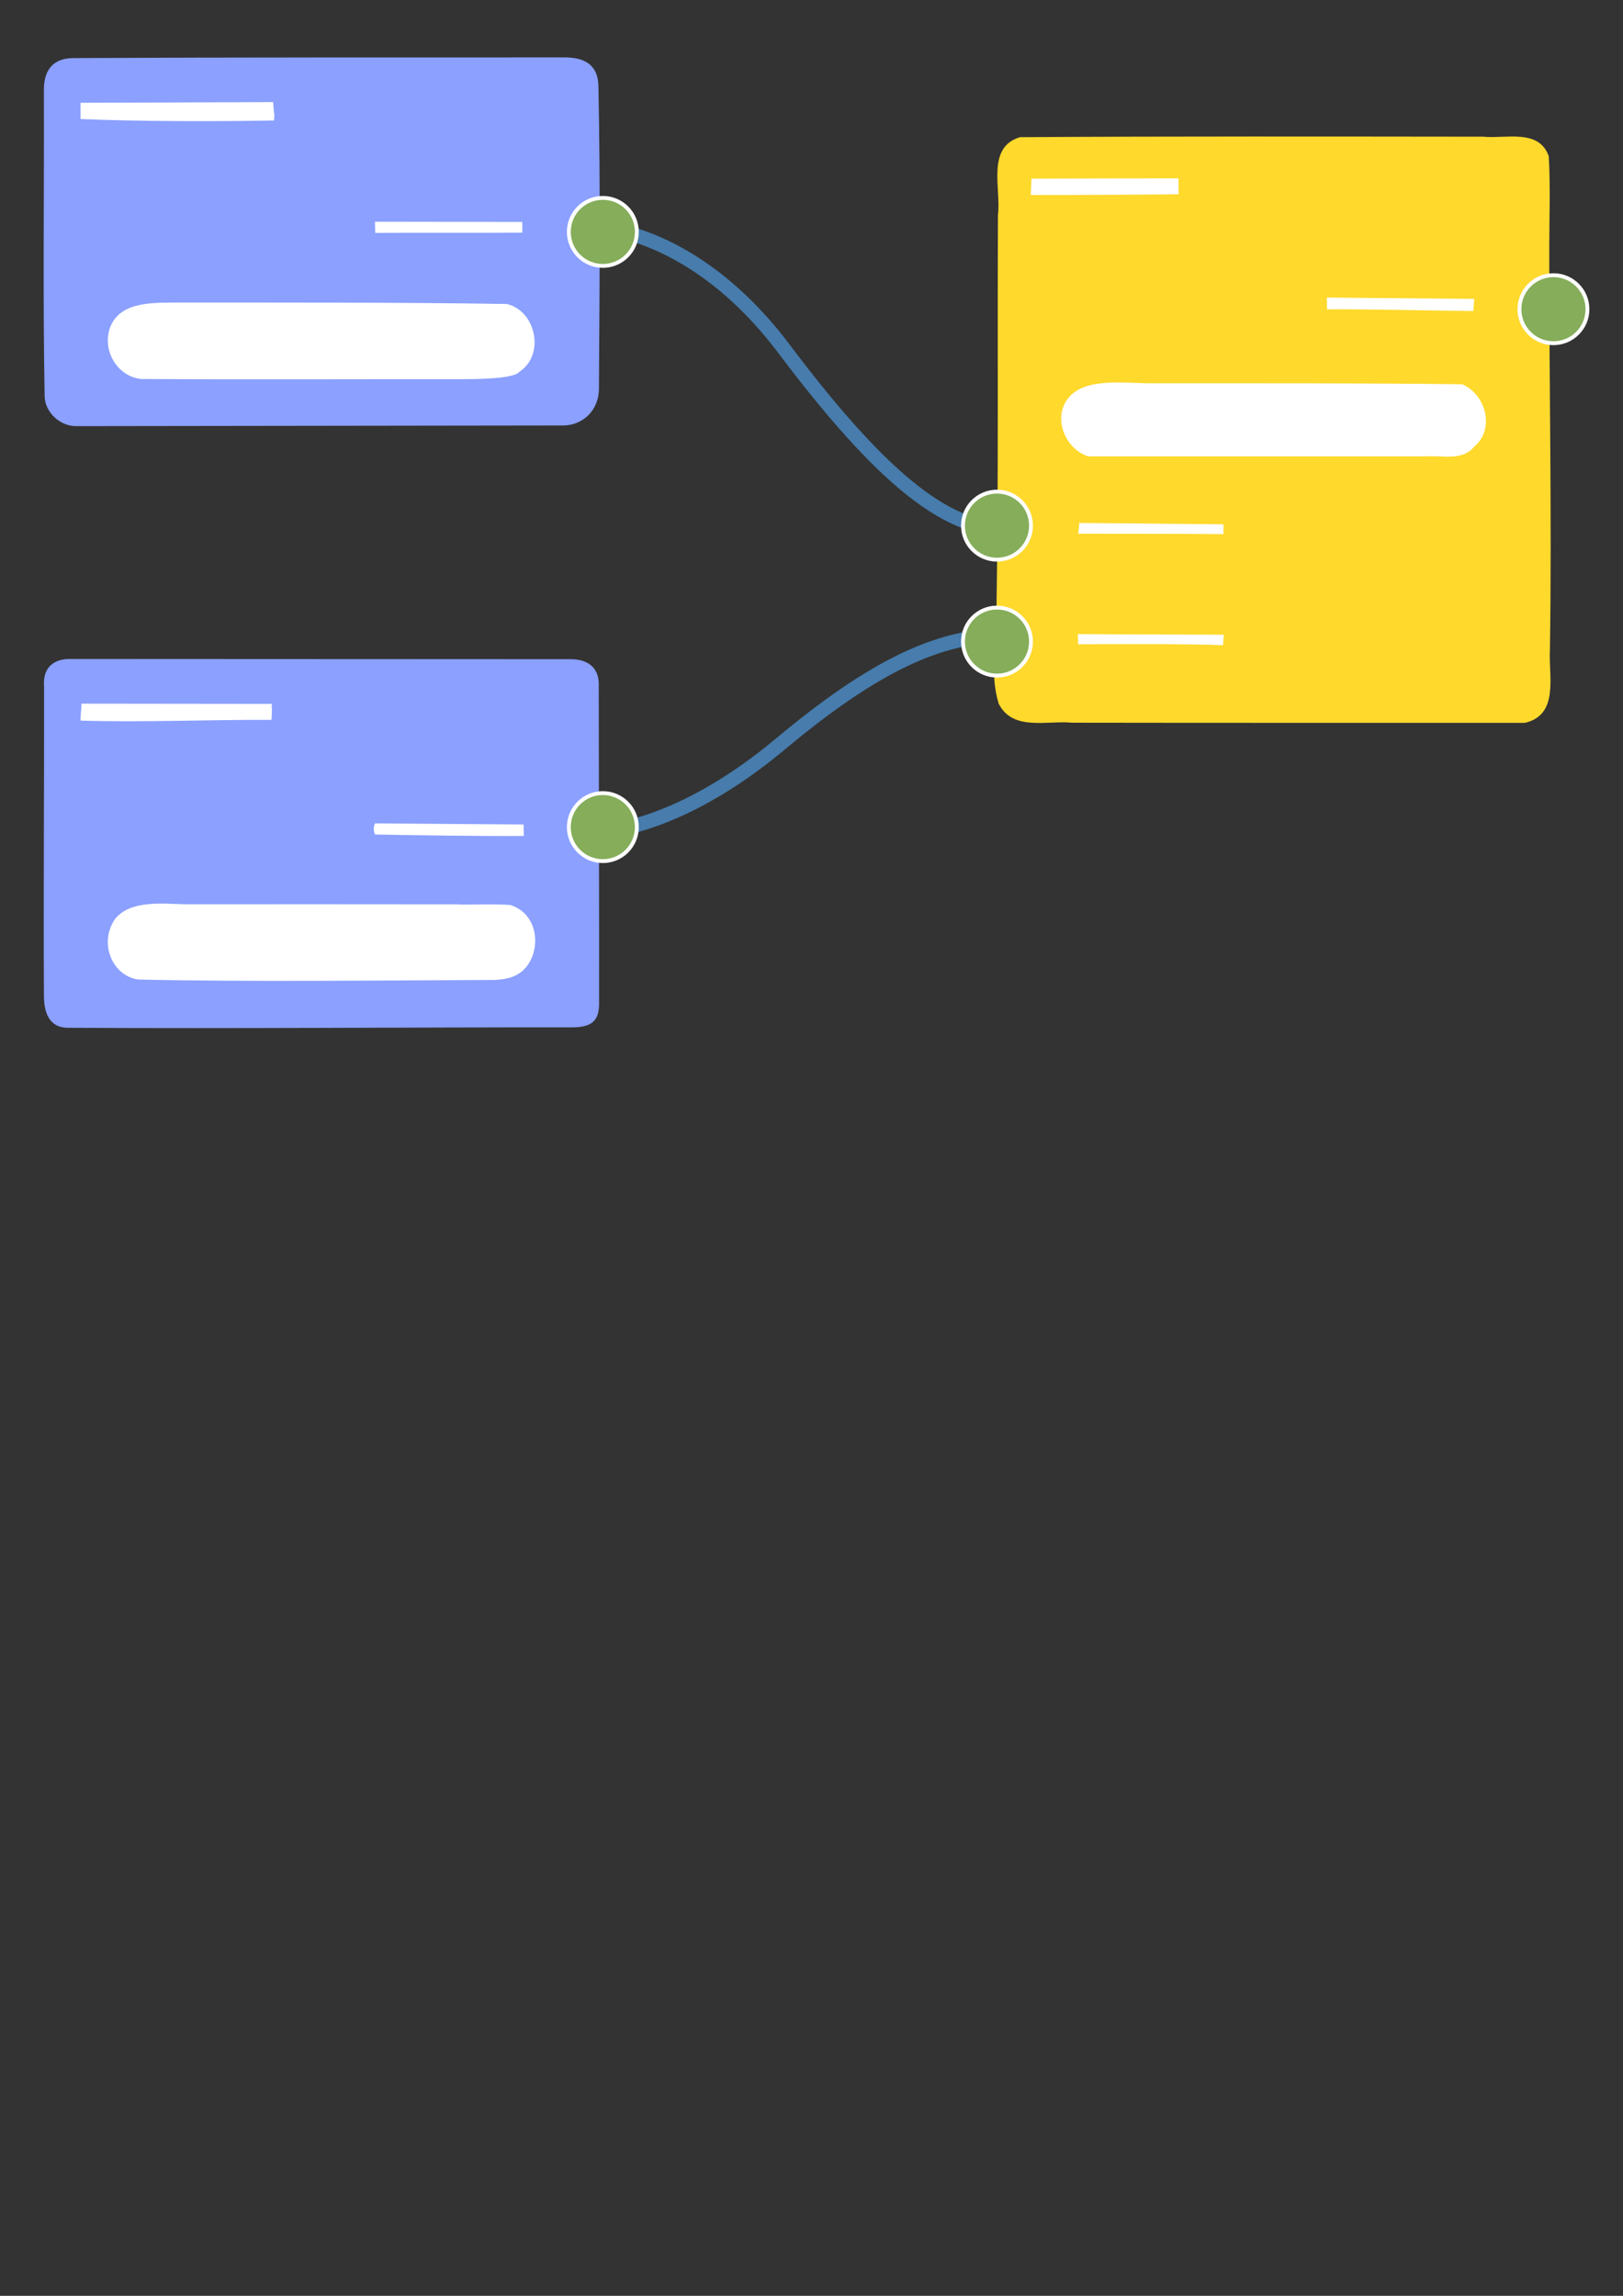 <?xml version="1.0" encoding="UTF-8" standalone="no"?>
<!-- Created with Inkscape (http://www.inkscape.org/) -->

<svg
   xmlns:dc="http://purl.org/dc/elements/1.1/"
   xmlns:cc="http://creativecommons.org/ns#"
   xmlns:rdf="http://www.w3.org/1999/02/22-rdf-syntax-ns#"
   xmlns:svg="http://www.w3.org/2000/svg"
   xmlns="http://www.w3.org/2000/svg"
   xmlns:sodipodi="http://sodipodi.sourceforge.net/DTD/sodipodi-0.dtd"
   xmlns:inkscape="http://www.inkscape.org/namespaces/inkscape"
   width="210mm"
   height="297mm"
   viewBox="0 0 210 297"
   version="1.1"
   id="svg8"
   inkscape:version="0.92.3 (unknown)"
   sodipodi:docname="d3ne1.svg">
  <rect x="0" y="0" width="210" height="297" fill="#333333" stroke="none"/>
  <defs
     id="defs2" />
  <sodipodi:namedview
     id="base"
     pagecolor="#ffffff"
     bordercolor="#666666"
     borderopacity="1.0"
     inkscape:pageopacity="0.0"
     inkscape:pageshadow="2"
     inkscape:zoom="1.979899"
     inkscape:cx="324.42862"
     inkscape:cy="899.00069"
     inkscape:document-units="mm"
     inkscape:current-layer="layer1"
     showgrid="false"
     inkscape:window-width="1859"
     inkscape:window-height="1056"
     inkscape:window-x="61"
     inkscape:window-y="24"
     inkscape:window-maximized="1" />
  <g
     inkscape:label="Layer 1"
     inkscape:groupmode="layer"
     id="layer1">
    <style>
      #node1 { 
        transform-origin: 30px 30px; 
        animation: 1.02s node1 linear 0.5s forwards;
      }
      #node2 {
        transform-origin: 30px 100px;
        animation: 1.02s node2 linear 0.5s forwards;
      }
      #node3 {
        transform-origin: 160px 40px;
        animation: 1.02s node3 linear 0.5s forwards;
      }

      @keyframes node1 {
        0% { transform: translate(0, 0) skewX(0); }
        100% { transform: translate(62px, 30px) skewX(-15deg) rotate(15deg) }
      }

      @keyframes node2 {
        0% { transform: translate(0, 0) skewX(0); }
        100% { transform: translate(70px, -28px) skewX(-15deg) rotate(15deg) }
      }

      @keyframes node3 {
        0% { transform: translate(0, 0) skewX(0); }
        100% { transform: translate(-55px, 25px) skewX(-15deg) rotate(15deg) scaleY(0.6) }
      }
    </style>
    <path
       id="connection1"
       sodipodi:nodetypes="csc"
       inkscape:connector-curvature="0"
       d="m 77.142,29.403 c 0,0 12.577,0.166 24.279,15.7 11.112,14.75 20.018,23.189 28.122,23.338"
       style="stroke-dasharray: 70; display:inline;fill:none;stroke:#477cac;stroke-width:1.828;stroke-linecap:butt;stroke-linejoin:miter;stroke-miterlimit:4;stroke-opacity:1">
        <animate attributeName="stroke-dashoffset" dur="0.5s" repeatCount="1" from="140" to="70" fill="freeze" />
    </path>
    <path
       id="connection2"
       style="stroke-dasharray: 70;display:inline;fill:none;stroke:#477cac;stroke-width:1.828;stroke-linecap:butt;stroke-linejoin:miter;stroke-miterlimit:4;stroke-opacity:1"
       d="m 76.618,107.671 c 0,0 10.156,0.477 24.454,-11.498 13.884,-11.628 21.552,-13.61 27.947,-14.011"
       inkscape:connector-curvature="0"
       sodipodi:nodetypes="csc">
       <animate attributeName="stroke-dashoffset" dur="0.5s" repeatCount="1" from="0" to="70" fill="freeze"/>
    </path>
    <path
       id="node2"
       inkscape:connector-curvature="0"
       d="m 77.472,88.758 c 0.095,-2.103 -1.099,-3.46 -3.588,-3.48 L 8.997,85.248 c -2.378,0.014 -3.472,1.445 -3.295,3.548 0.021,12.87 -0.089,27.306 -0.015,40.171 0.041,2.397 0.912,4.03 3.192,3.994 21.349,0.126 43.832,-0.072 65.182,-0.058 2.947,0.007 3.499,-1.265 3.452,-3.337 0.007,-2.277 -0.002,-6.142 0.005,-8.419"
       style="display:inline;fill:#8ba0ff;fill-rule:evenodd;stroke:none;stroke-width:0.488">
    </path>
    <path
       id="node3"
       inkscape:connector-curvature="0"
       d="m 131.983,17.744 c -4.405,1.316 -2.423,6.68 -2.859,10.048 -0.079,16.981 0.087,33.967 -0.189,50.943 5.3e-4,4.072 -0.92,8.318 0.277,12.278 1.814,3.627 6.279,2.159 9.488,2.48 19.533,0.033 39.066,0.015 58.599,0.021 4.473,-1.025 3.059,-6.072 3.243,-9.376 0.274,-17.351 -0.114,-34.7 -0.081,-52.052 -0.004,-3.955 0.164,-7.921 -0.067,-11.87 -1.263,-3.619 -5.614,-2.235 -8.514,-2.535 -19.966,-0.021 -39.932,-0.058 -59.898,0.063 z"
       style="display:inline;fill:#ffd92c;fill-rule:evenodd;stroke:none;stroke-width:0.488">
    </path>
    <path
       id="node1"
       inkscape:connector-curvature="0"
       d="M 9.533,7.515 C 7.107,7.51 5.664,8.789 5.678,11.678 5.727,24.419 5.533,38.588 5.778,51.326 c 0.079,2.035 2.019,3.877 4.216,3.803 l 62.612,-0.087 c 2.825,0.098 5.001,-2.017 4.891,-5.058 0.079,-13.182 0.204,-25.732 -0.07,-38.913 C 77.361,8.761 76.086,7.384 72.927,7.427 51.498,7.436 30.962,7.405 9.533,7.515 Z"
       style="display:inline;fill:#8ba0ff;fill-rule:evenodd;stroke:none;stroke-width:0.488">
    </path>
    <path
       id="content2" 
       sodipodi:nodetypes="ccccccccccccccccc"
       inkscape:connector-curvature="0"
       d="m 35.186,91.058 c -0.125,0.916 0.094,-0.403 -0.051,2.068 -7.703,-0.043 -17.028,0.348 -24.717,0.092 0.046,-1.618 0.082,-0.906 0.135,-2.188 m 57.189,15.628 0.037,1.484 c -4.467,0.052 -14.878,-0.095 -19.256,-0.186 -0.217,-0.43 -0.206,-1.005 0.003,-1.437 m 17.509,10.558 c 4.022,1.282 4.016,6.632 1.379,8.683 -0.888,0.673 -1.884,0.925 -3.316,1.01 -13.869,0.056 -32.375,0.27 -46.24,-0.053 -3.485,-0.55 -5.059,-4.867 -2.959,-7.846 1.932,-2.394 5.88,-1.981 9.003,-1.886 13.82,-0.019 21.624,0.004 35.444,0.008 0.213,0.094 4.702,-0.091 6.688,0.084 z"
       style="display:inline;fill:#ffffff;fill-opacity:1;fill-rule:evenodd;stroke:none;stroke-width:0.488">
        <animate attributeName="opacity" dur="0.5s" repeatCount="1" from="1" to="0" fill="freeze" />
    </path>
    <path
       id="content3"
       style="display:inline;fill:#ffffff;fill-opacity:1;fill-rule:evenodd;stroke:none;stroke-width:0.488"
       d="m 158.347,82.115 c -0.048,0.485 -0.097,1.355 -0.097,1.355 -3.461,-0.194 -15.454,-0.135 -18.752,-0.121 -0.012,-0.38 -0.025,-0.935 -0.038,-1.315 m 18.847,-14.205 -0.01,1.272 c -3.8,-0.06 -17.628,-0.043 -18.792,-0.054 0.059,-0.286 0.141,-1.395 0.141,-1.395 M 189.18,49.711 c 3.064,1.301 4.286,5.738 1.617,8.027 -1.613,1.979 -4.167,1.128 -6.353,1.305 h -43.637 c -3.176,-1.037 -4.776,-5.386 -2.263,-7.897 2.416,-2.377 7.453,-1.491 10.907,-1.564 13.243,0.008 26.487,-0.033 39.729,0.128 z m 1.578,-11.042 -0.123,1.563 c -3.89,-0.02 -15.04,-0.272 -18.93,-0.21 0,0 -0.007,-0.781 -0.026,-1.525 M 152.498,25.135 c -6.375,0.061 -12.751,0.107 -19.126,0.085 l 0.091,-2.105 c 3.621,-0.02 15.395,-0.055 19.016,-0.045"
       inkscape:connector-curvature="0"
       sodipodi:nodetypes="cccccccccccccccccccccccc">
        <animate attributeName="opacity" dur="0.5s" repeatCount="1" from="1" to="0" fill="freeze" />
    </path>
    <path
       id="content1"
       style="display:inline;fill:#ffffff;fill-opacity:1;fill-rule:evenodd;stroke:none;stroke-width:0.488"
       d="m 35.345,13.209 c 0.178,2.869 0.202,0.556 0.115,2.378 -7.545,0.141 -17.509,0.129 -25.042,-0.189 V 13.296 M 67.568,28.708 c 0.035,0.463 0.008,1.393 0.008,1.393 -4.514,0.034 -14.534,-0.007 -19.033,0.028 -0.025,-0.491 -2.91e-4,-1.005 -0.023,-1.449 m 17.048,10.645 c 3.813,0.891 4.971,6.6 1.645,8.762 -0.688,0.943 -5.531,0.968 -8.096,0.97 -13.627,-0.016 -27.269,0.062 -40.889,-0.03 -3.184,-0.356 -5.171,-3.94 -3.874,-6.934 1.465,-3.232 5.858,-2.917 9.021,-2.954 14.064,0.009 28.131,-0.033 42.193,0.186 z"
       inkscape:connector-curvature="0"
       sodipodi:nodetypes="cccccccccccccccc">
        <animate attributeName="opacity" dur="0.5s" repeatCount="1" from="1" to="0" fill="freeze"/>
    </path>
    <circle
      id="socket1" 
      r="4.4"
      cx="78"
      cy="30"
      stroke-width="0.5"
      fill="#85ad5a"
      stroke="#ffffff">
        <animate attributeName="r" dur="0.5s" repeatCount="1" from="4.4" to="0" fill="freeze" />
    </circle>
    <circle
      id="socket3" 
      r="4.4"
      cx="129"
      cy="68"
      stroke-width="0.5"
      fill="#85ad5a"
      stroke="#ffffff">
        <animate attributeName="r" dur="0.5s" repeatCount="1" from="4.4" to="0" fill="freeze" />
      </circle>
    <circle
      id="socket4" 
      r="4.4"
      cx="129"
      cy="83"
      stroke-width="0.5"
      fill="#85ad5a"
      stroke="#ffffff">
        <animate attributeName="r" dur="0.5s" repeatCount="1" from="4.4" to="0" fill="freeze" />
      </circle>
    <circle
      id="socket5"
      r="4.4"
      cx="201"
      cy="40"
      stroke-width="0.5"
      fill="#85ad5a"
      stroke="#ffffff">
        <animate attributeName="r" dur="0.5s" repeatCount="1" from="4.4" to="0" fill="freeze" />
      </circle>
    <circle
      id="socket2" 
      r="4.4"
      cx="78"
      cy="107"
      stroke-width="0.5"
      fill="#85ad5a"
      stroke="#ffffff">
        <animate attributeName="r" dur="0.5s" repeatCount="1" from="4.4" to="0" fill="freeze" />
      </circle>
  </g>

</svg>
